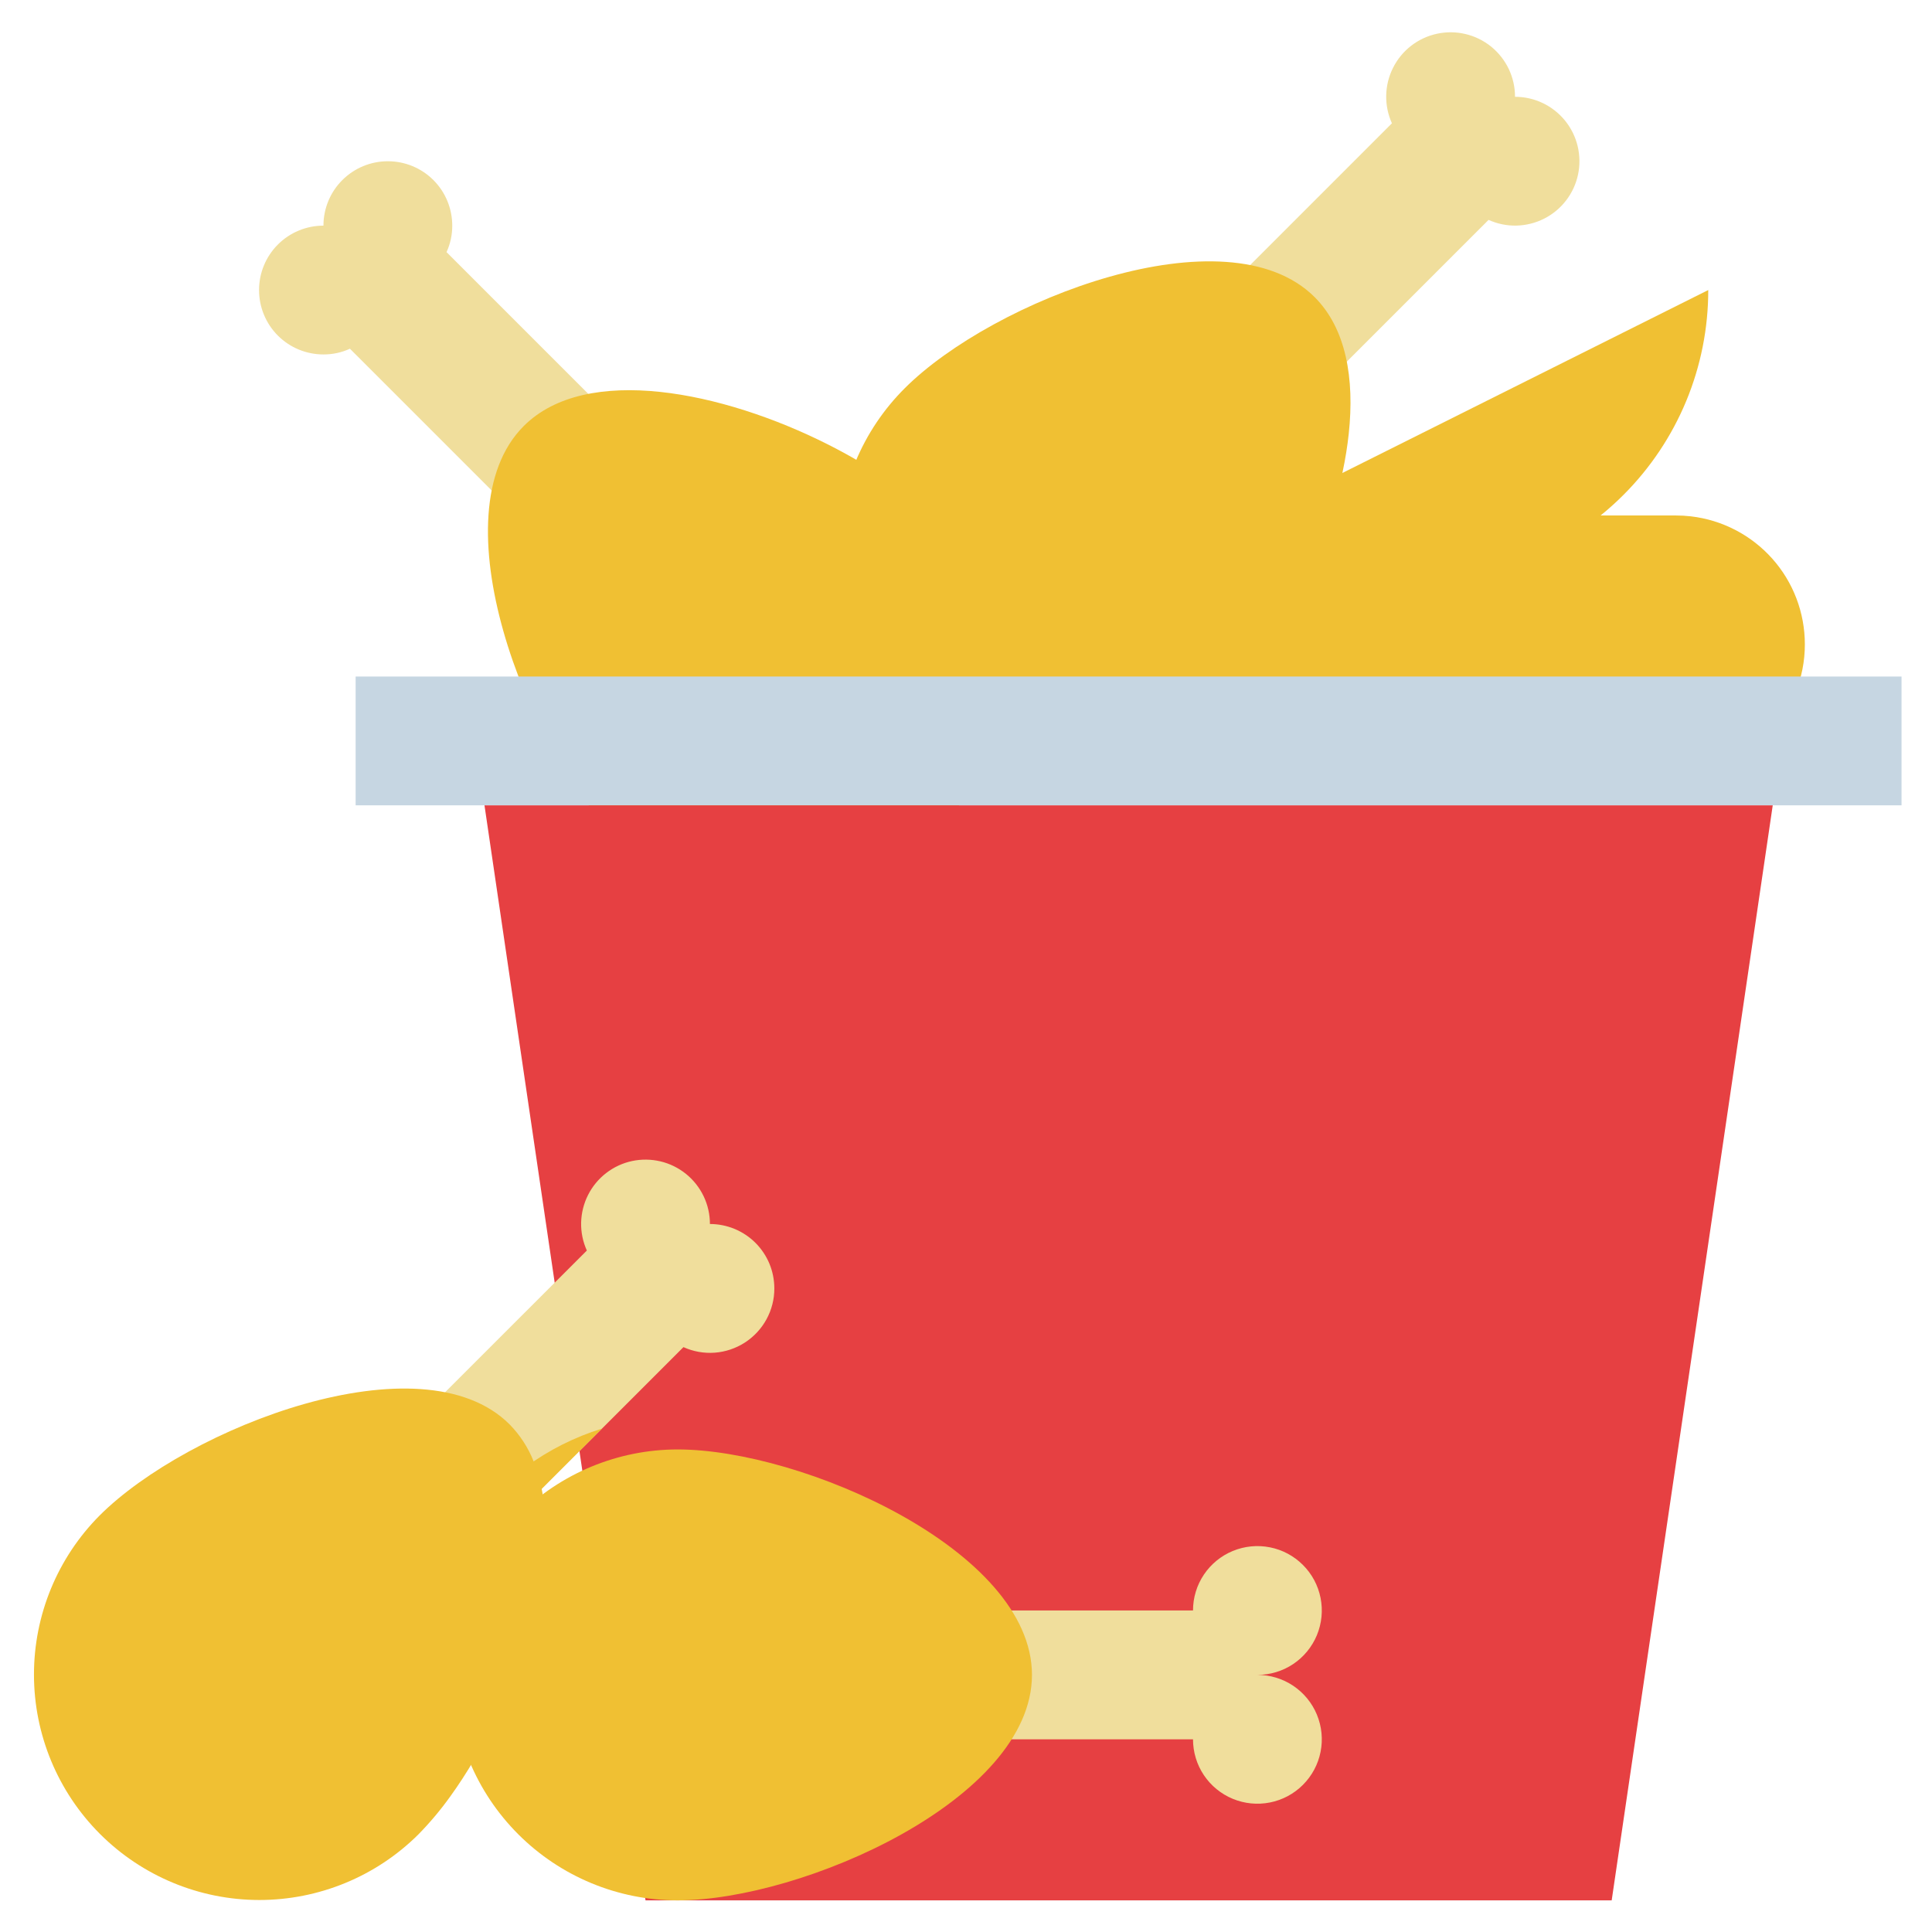 <svg width="48" height="48" viewBox="0 0 48 48" fill="none" xmlns="http://www.w3.org/2000/svg">
<g clip-path="url(#clip0_45_75)">
<path d="M16.037 11.207L13.637 13.607L8.694 8.664C8.487 8.759 8.263 8.807 8.036 8.806C7.611 8.806 7.204 8.638 6.904 8.338C6.604 8.038 6.436 7.631 6.436 7.206C6.436 6.782 6.604 6.375 6.904 6.075C7.204 5.775 7.611 5.606 8.036 5.606C8.036 5.181 8.204 4.774 8.505 4.474C8.805 4.174 9.212 4.006 9.636 4.006C10.061 4.006 10.468 4.174 10.768 4.474C11.068 4.774 11.236 5.181 11.236 5.606C11.237 5.833 11.189 6.057 11.094 6.264L16.037 11.207Z" fill="#F0DE9C"/>
<path d="M24.109 19.573C23.683 20.323 23.089 20.965 22.375 21.448C21.66 21.93 20.843 22.242 19.989 22.358C19.134 22.473 18.264 22.39 17.447 22.114C16.629 21.839 15.887 21.378 15.277 20.769C13.089 18.581 10.827 12.771 13.013 10.584C14.569 9.029 17.959 9.725 20.573 11.044C21.634 11.579 22.567 12.216 23.198 12.847C24.065 13.714 24.623 14.842 24.788 16.057C24.953 17.272 24.714 18.507 24.109 19.573Z" fill="#F0C033"/>
<path d="M37.64 2.405C37.641 2.166 37.587 1.93 37.485 1.714C37.382 1.499 37.232 1.309 37.047 1.158C36.861 1.008 36.644 0.901 36.411 0.846C36.179 0.79 35.937 0.788 35.703 0.838C35.47 0.888 35.25 0.99 35.061 1.136C34.872 1.282 34.718 1.469 34.611 1.682C34.503 1.896 34.445 2.13 34.44 2.369C34.435 2.608 34.483 2.845 34.582 3.063L29.639 8.006L32.039 10.407L36.983 5.463C37.2 5.561 37.437 5.61 37.675 5.605C37.914 5.599 38.149 5.541 38.362 5.433C38.575 5.326 38.761 5.172 38.907 4.983C39.053 4.794 39.155 4.575 39.205 4.341C39.255 4.108 39.252 3.866 39.197 3.634C39.142 3.402 39.035 3.185 38.885 2.999C38.735 2.814 38.545 2.664 38.33 2.561C38.115 2.458 37.879 2.405 37.64 2.405Z" fill="#F0DE9C"/>
<path d="M33.509 10.778C33.245 13.254 31.806 16.161 30.399 17.568C29.879 18.09 29.262 18.504 28.582 18.787C27.902 19.07 27.172 19.217 26.436 19.217C25.699 19.218 24.97 19.074 24.289 18.792C23.608 18.511 22.99 18.098 22.469 17.577C21.948 17.056 21.535 16.437 21.253 15.757C20.972 15.076 20.827 14.346 20.828 13.61C20.829 12.873 20.975 12.144 21.258 11.464C21.541 10.784 21.956 10.166 22.478 9.646C24.665 7.459 30.475 5.197 32.663 7.383C33.443 8.163 33.657 9.404 33.509 10.778Z" fill="#F0C033"/>
<path d="M44.841 16.008C44.842 16.428 44.759 16.844 44.598 17.233C44.437 17.621 44.202 17.974 43.904 18.271C43.607 18.568 43.254 18.804 42.866 18.965C42.477 19.126 42.061 19.208 41.641 19.208H31.994C28.617 19.208 27.542 14.655 30.563 13.145L42.441 7.206C42.442 8.152 42.256 9.089 41.894 9.963C41.532 10.836 41.001 11.63 40.332 12.298C40.152 12.478 39.963 12.648 39.766 12.807H41.641C41.763 12.807 41.885 12.814 42.007 12.828C42.787 12.918 43.507 13.292 44.03 13.878C44.553 14.464 44.841 15.222 44.841 16.008Z" fill="#F0C033"/>
<path d="M8.836 16.808H47.243V20.008H8.836V16.808Z" fill="#C6D6E2"/>
<path d="M40.042 47.214H16.038L12.037 20.009H44.043L40.042 47.214Z" fill="#E64042"/>
<path d="M19.238 32.011C19.239 32.278 19.172 32.541 19.044 32.776C18.916 33.011 18.731 33.21 18.507 33.355C18.282 33.5 18.024 33.587 17.758 33.607C17.491 33.627 17.224 33.579 16.98 33.469L14.956 35.493L12.037 38.412L9.637 36.011L14.58 31.069C14.481 30.851 14.433 30.614 14.438 30.375C14.444 30.137 14.502 29.902 14.61 29.689C14.717 29.476 14.871 29.29 15.06 29.144C15.249 28.998 15.468 28.896 15.701 28.846C15.935 28.796 16.177 28.799 16.409 28.854C16.641 28.909 16.858 29.016 17.044 29.166C17.229 29.316 17.379 29.505 17.482 29.721C17.585 29.936 17.638 30.172 17.638 30.41C17.848 30.41 18.056 30.452 18.251 30.532C18.445 30.613 18.621 30.73 18.77 30.879C18.919 31.028 19.036 31.204 19.117 31.398C19.197 31.592 19.238 31.801 19.238 32.011Z" fill="#F0DE9C"/>
<path d="M14.955 35.493L12.036 38.412L11.584 37.96C12.402 36.785 13.588 35.917 14.955 35.493Z" fill="#F0C033"/>
<path d="M11.192 44.625C10.952 44.961 10.686 45.278 10.397 45.573C9.346 46.62 7.922 47.206 6.439 47.205C4.955 47.203 3.533 46.613 2.484 45.564C1.435 44.515 0.845 43.093 0.844 41.61C0.842 40.126 1.429 38.703 2.475 37.652C4.663 35.464 10.473 33.202 12.66 35.388C12.919 35.652 13.123 35.965 13.258 36.308C14.165 38.545 12.816 42.374 11.192 44.625Z" fill="#F0C033"/>
<path d="M31.24 41.612C31.556 41.612 31.866 41.519 32.129 41.343C32.392 41.167 32.597 40.917 32.718 40.625C32.839 40.332 32.871 40.01 32.809 39.7C32.748 39.389 32.595 39.104 32.371 38.881C32.148 38.657 31.862 38.504 31.552 38.443C31.241 38.381 30.92 38.413 30.627 38.534C30.335 38.655 30.085 38.86 29.909 39.123C29.733 39.386 29.64 39.696 29.64 40.012H23.238V43.213H29.64C29.64 43.529 29.733 43.839 29.909 44.102C30.085 44.365 30.335 44.57 30.627 44.691C30.92 44.812 31.241 44.844 31.552 44.782C31.862 44.721 32.148 44.568 32.371 44.344C32.595 44.12 32.748 43.835 32.809 43.525C32.871 43.215 32.839 42.893 32.718 42.6C32.597 42.308 32.392 42.058 32.129 41.882C31.866 41.706 31.556 41.612 31.24 41.612Z" fill="#F0DE9C"/>
<path d="M25.639 41.612C25.639 44.706 19.931 47.214 16.837 47.214C15.352 47.214 13.927 46.623 12.877 45.573C11.826 44.523 11.236 43.098 11.236 41.612C11.236 40.127 11.826 38.702 12.877 37.652C13.927 36.602 15.352 36.011 16.837 36.011C19.931 36.011 25.639 38.519 25.639 41.612Z" fill="#F0C033"/>
</g>
<defs>
<clipPath id="clip0_45_75">
<rect width="48" height="48" fill="white"/>
</clipPath>
</defs>
</svg>
